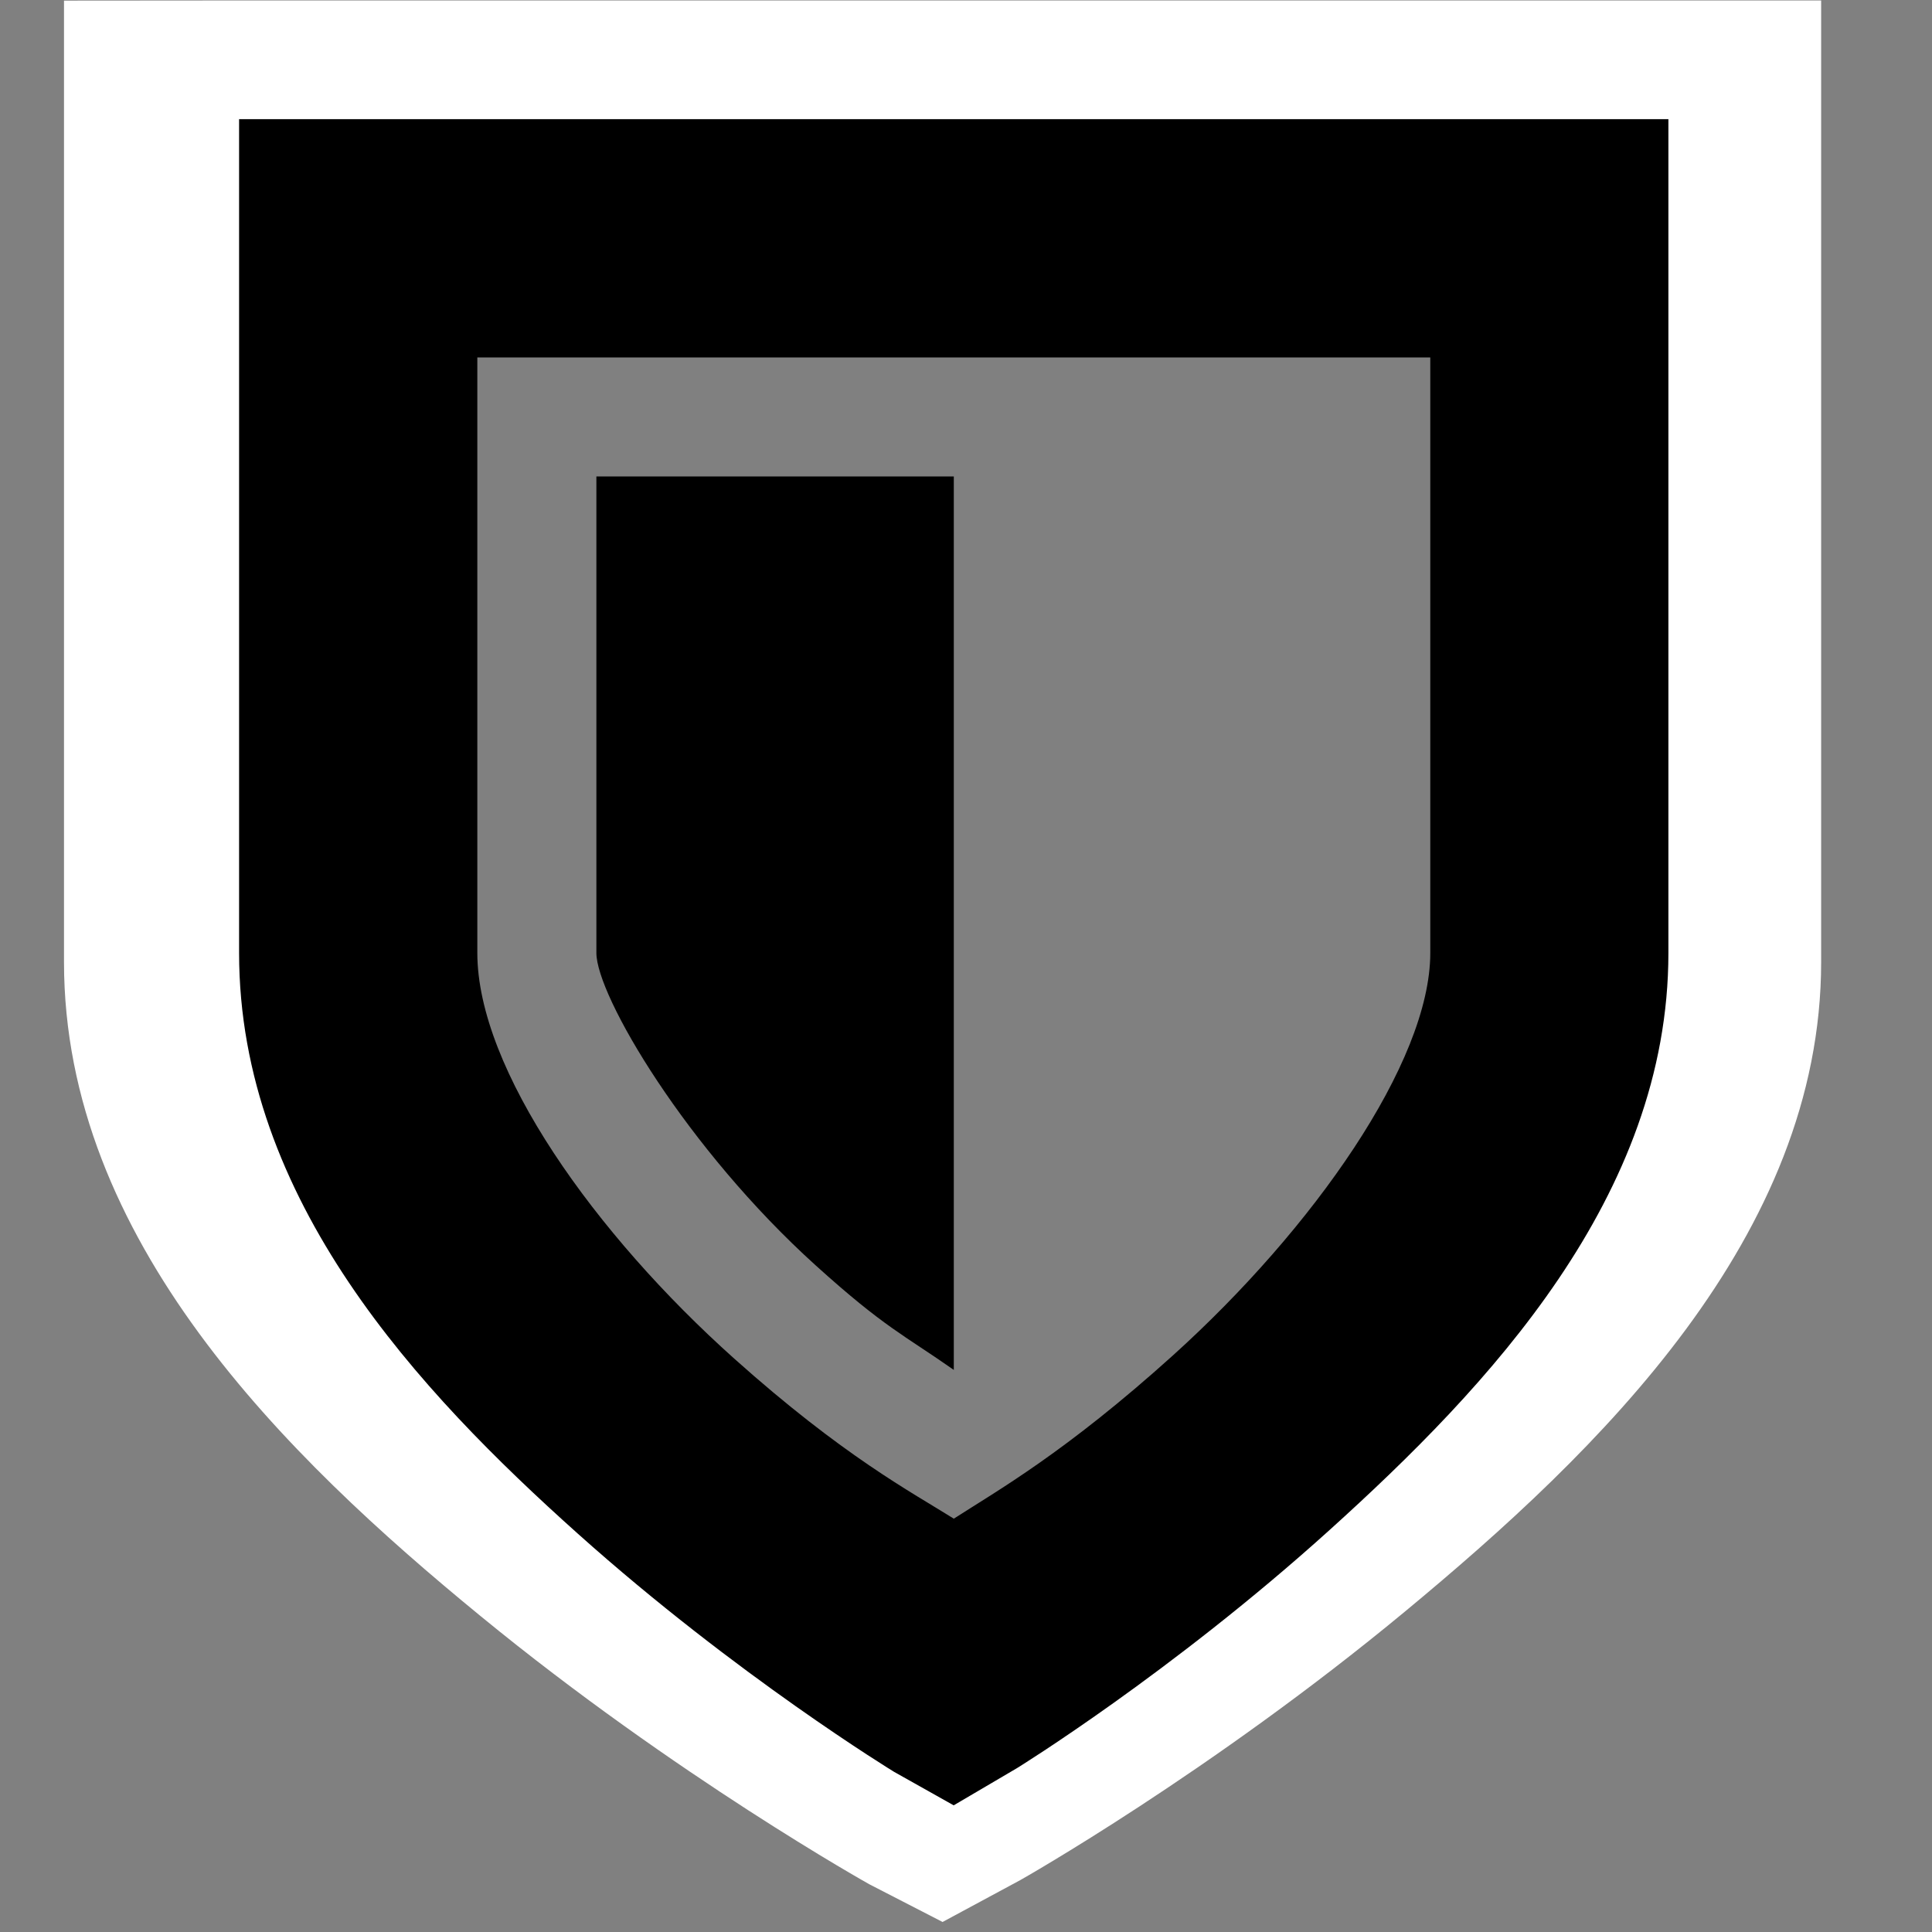 <?xml version="1.0" encoding="UTF-8" standalone="no"?>
<!-- Created with Inkscape (http://www.inkscape.org/) -->

<svg
   xmlns:dc="http://purl.org/dc/elements/1.1/"
   xmlns:cc="http://creativecommons.org/ns#"
   xmlns:rdf="http://www.w3.org/1999/02/22-rdf-syntax-ns#"
   xmlns:svg="http://www.w3.org/2000/svg"
   xmlns="http://www.w3.org/2000/svg"
   xmlns:sodipodi="http://sodipodi.sourceforge.net/DTD/sodipodi-0.dtd"
   xmlns:inkscape="http://www.inkscape.org/namespaces/inkscape"
   sodipodi:docname="security-medium-symbolic.svg"
   version="1.1"
   inkscape:version="0.48.5 r10040"
   height="16"
   id="svg7384"
   width="16">
  <rect width="100%" height="100%" fill="#808080" stroke="none"/>
  <sodipodi:namedview
     inkscape:object-paths="false"
     inkscape:snap-bbox-midpoints="false"
     inkscape:zoom="32.093085"
     bordercolor="#666666"
     gridtolerance="10"
     guidetolerance="10"
     inkscape:guide-bbox="true"
     inkscape:window-maximized="1"
     inkscape:snap-nodes="true"
     pagecolor="#ffffff"
     objecttolerance="10"
     inkscape:snap-to-guides="true"
     inkscape:snap-grids="true"
     inkscape:current-layer="layer9"
     inkscape:pageshadow="2"
     id="namedview88"
     showgrid="false"
     inkscape:window-width="1914"
     inkscape:bbox-paths="false"
     inkscape:cx="13.988769"
     inkscape:cy="4.5712684"
     inkscape:pageopacity="0"
     inkscape:window-height="1031"
     inkscape:snap-others="false"
     inkscape:snap-bbox="true"
     inkscape:object-nodes="false"
     showguides="true"
     showborder="true"
     inkscape:window-x="0"
     inkscape:window-y="25"
     borderopacity="1"
     inkscape:snap-global="true"
     borderlayer="true">
    <inkscape:grid
       snapvisiblegridlinesonly="true"
       type="xygrid"
       visible="true"
       id="grid4866"
       enabled="true"
       empspacing="2"
       spacingx="1px"
       spacingy="1px" />
  </sodipodi:namedview>
  <title
     id="title9167">Gnome Symbolic Icon Theme</title>
  <defs
     id="defs7386" />
  <g
     id="layer9"
     transform="translate(-301,-217)"
     inkscape:groupmode="layer"
     inkscape:label="status"
     style="display:inline">
    <path
       d="m 301.53,217.005 0,1.111 0,6.851 c 0,2.302 1.831,4.09 3.449,5.416 1.618,1.327 3.221,2.222 3.221,2.222 l 0.606,0.312 0.644,-0.347 c 0,0 1.57,-0.886 3.183,-2.222 1.614,-1.336 3.449,-3.11 3.449,-5.382 l 0,-6.851 0,-1.111 -1.213,0 -12.127,0 z m 2.425,2.406 9.702,0 0,5.555 c 0,1.022 -1.197,2.576 -2.615,3.75 -1.099,0.909 -1.794,1.265 -2.236,1.528 -0.429,-0.247 -1.126,-0.583 -2.236,-1.493 -1.414,-1.159 -2.615,-2.697 -2.615,-3.784 z"
       id="path339"
       inkscape:connector-curvature="0"
       style="font-size:medium;font-style:normal;font-variant:normal;font-weight:normal;font-stretch:normal;text-indent:0;text-align:start;text-decoration:none;line-height:normal;letter-spacing:normal;word-spacing:normal;text-transform:none;direction:ltr;block-progression:tb;writing-mode:lr-tb;text-anchor:start;baseline-shift:baseline;color:#bebebe;fill:#ffffff;fill-opacity:1;stroke:none;stroke-width:2;marker:none;visibility:visible;display:inline;overflow:visible;enable-background:accumulate;font-family:Sans;-inkscape-font-specification:Sans"
       sodipodi:nodetypes="ccsscccsscccccccsccssc" />
    <path
       d="m 302.98,217.987 0,0.986 0,5.919 c 0,2.044 1.489,3.631 2.805,4.809 1.316,1.178 2.62,1.973 2.62,1.973 l 0.493,0.277 0.524,-0.308 c 0,0 1.277,-0.787 2.59,-1.973 1.313,-1.186 2.805,-2.762 2.805,-4.778 l 0,-5.919 0,-0.986 -0.986,0 -9.865,0 -0.986,0 z m 1.973,1.973 7.892,0 0,4.932 c 0,0.907 -0.974,2.287 -2.127,3.329 -0.894,0.807 -1.459,1.124 -1.819,1.356 -0.349,-0.219 -0.916,-0.518 -1.819,-1.326 -1.15,-1.029 -2.127,-2.394 -2.127,-3.36 l 0,-4.932 z"
       id="rect3259-2-8"
       inkscape:connector-curvature="0"
       style="font-size:medium;font-style:normal;font-variant:normal;font-weight:normal;font-stretch:normal;text-indent:0;text-align:start;text-decoration:none;line-height:normal;letter-spacing:normal;word-spacing:normal;text-transform:none;direction:ltr;block-progression:tb;writing-mode:lr-tb;text-anchor:start;baseline-shift:baseline;color:#bebebe;fill:#000000;fill-opacity:1;stroke:none;stroke-width:2;marker:none;visibility:visible;display:inline;overflow:visible;enable-background:accumulate;font-family:Sans;-inkscape-font-specification:Sans" />
    <path
       sodipodi:nodetypes="ccsccc"
       d="m 308.899,220.946 0,7.399 c -0.414,-0.29 -0.573,-0.35 -1.141,-0.863 -1.074,-0.97 -1.819,-2.237 -1.819,-2.59 l 0,-3.946 2.959,0 z"
       id="rect4034-7-1"
       inkscape:connector-curvature="0"
       style="color:#bebebe;fill:#000000;fill-opacity:1;stroke:none;stroke-width:2;marker:none;visibility:visible;display:inline;overflow:visible" />
  </g>
  <g
     id="layer10"
     transform="translate(-301,-217)"
     inkscape:groupmode="layer"
     inkscape:label="devices" />
  <g
     id="layer11"
     transform="translate(-301,-217)"
     inkscape:groupmode="layer"
     inkscape:label="apps" />
  <g
     id="layer13"
     transform="translate(-301,-217)"
     inkscape:groupmode="layer"
     inkscape:label="places" />
  <g
     id="layer14"
     transform="translate(-301,-217)"
     inkscape:groupmode="layer"
     inkscape:label="mimetypes" />
  <g
     id="layer15"
     transform="translate(-301,-217)"
     inkscape:groupmode="layer"
     inkscape:label="emblems"
     style="display:inline" />
  <g
     transform="translate(-301,-217)"
     id="g71291"
     inkscape:groupmode="layer"
     inkscape:label="emotes"
     style="display:inline" />
  <g
     id="g4953"
     transform="translate(-301,-217)"
     inkscape:groupmode="layer"
     inkscape:label="categories"
     style="display:inline" />
  <g
     id="layer12"
     transform="translate(-301,-217)"
     inkscape:groupmode="layer"
     inkscape:label="actions"
     style="display:inline" />
</svg>

